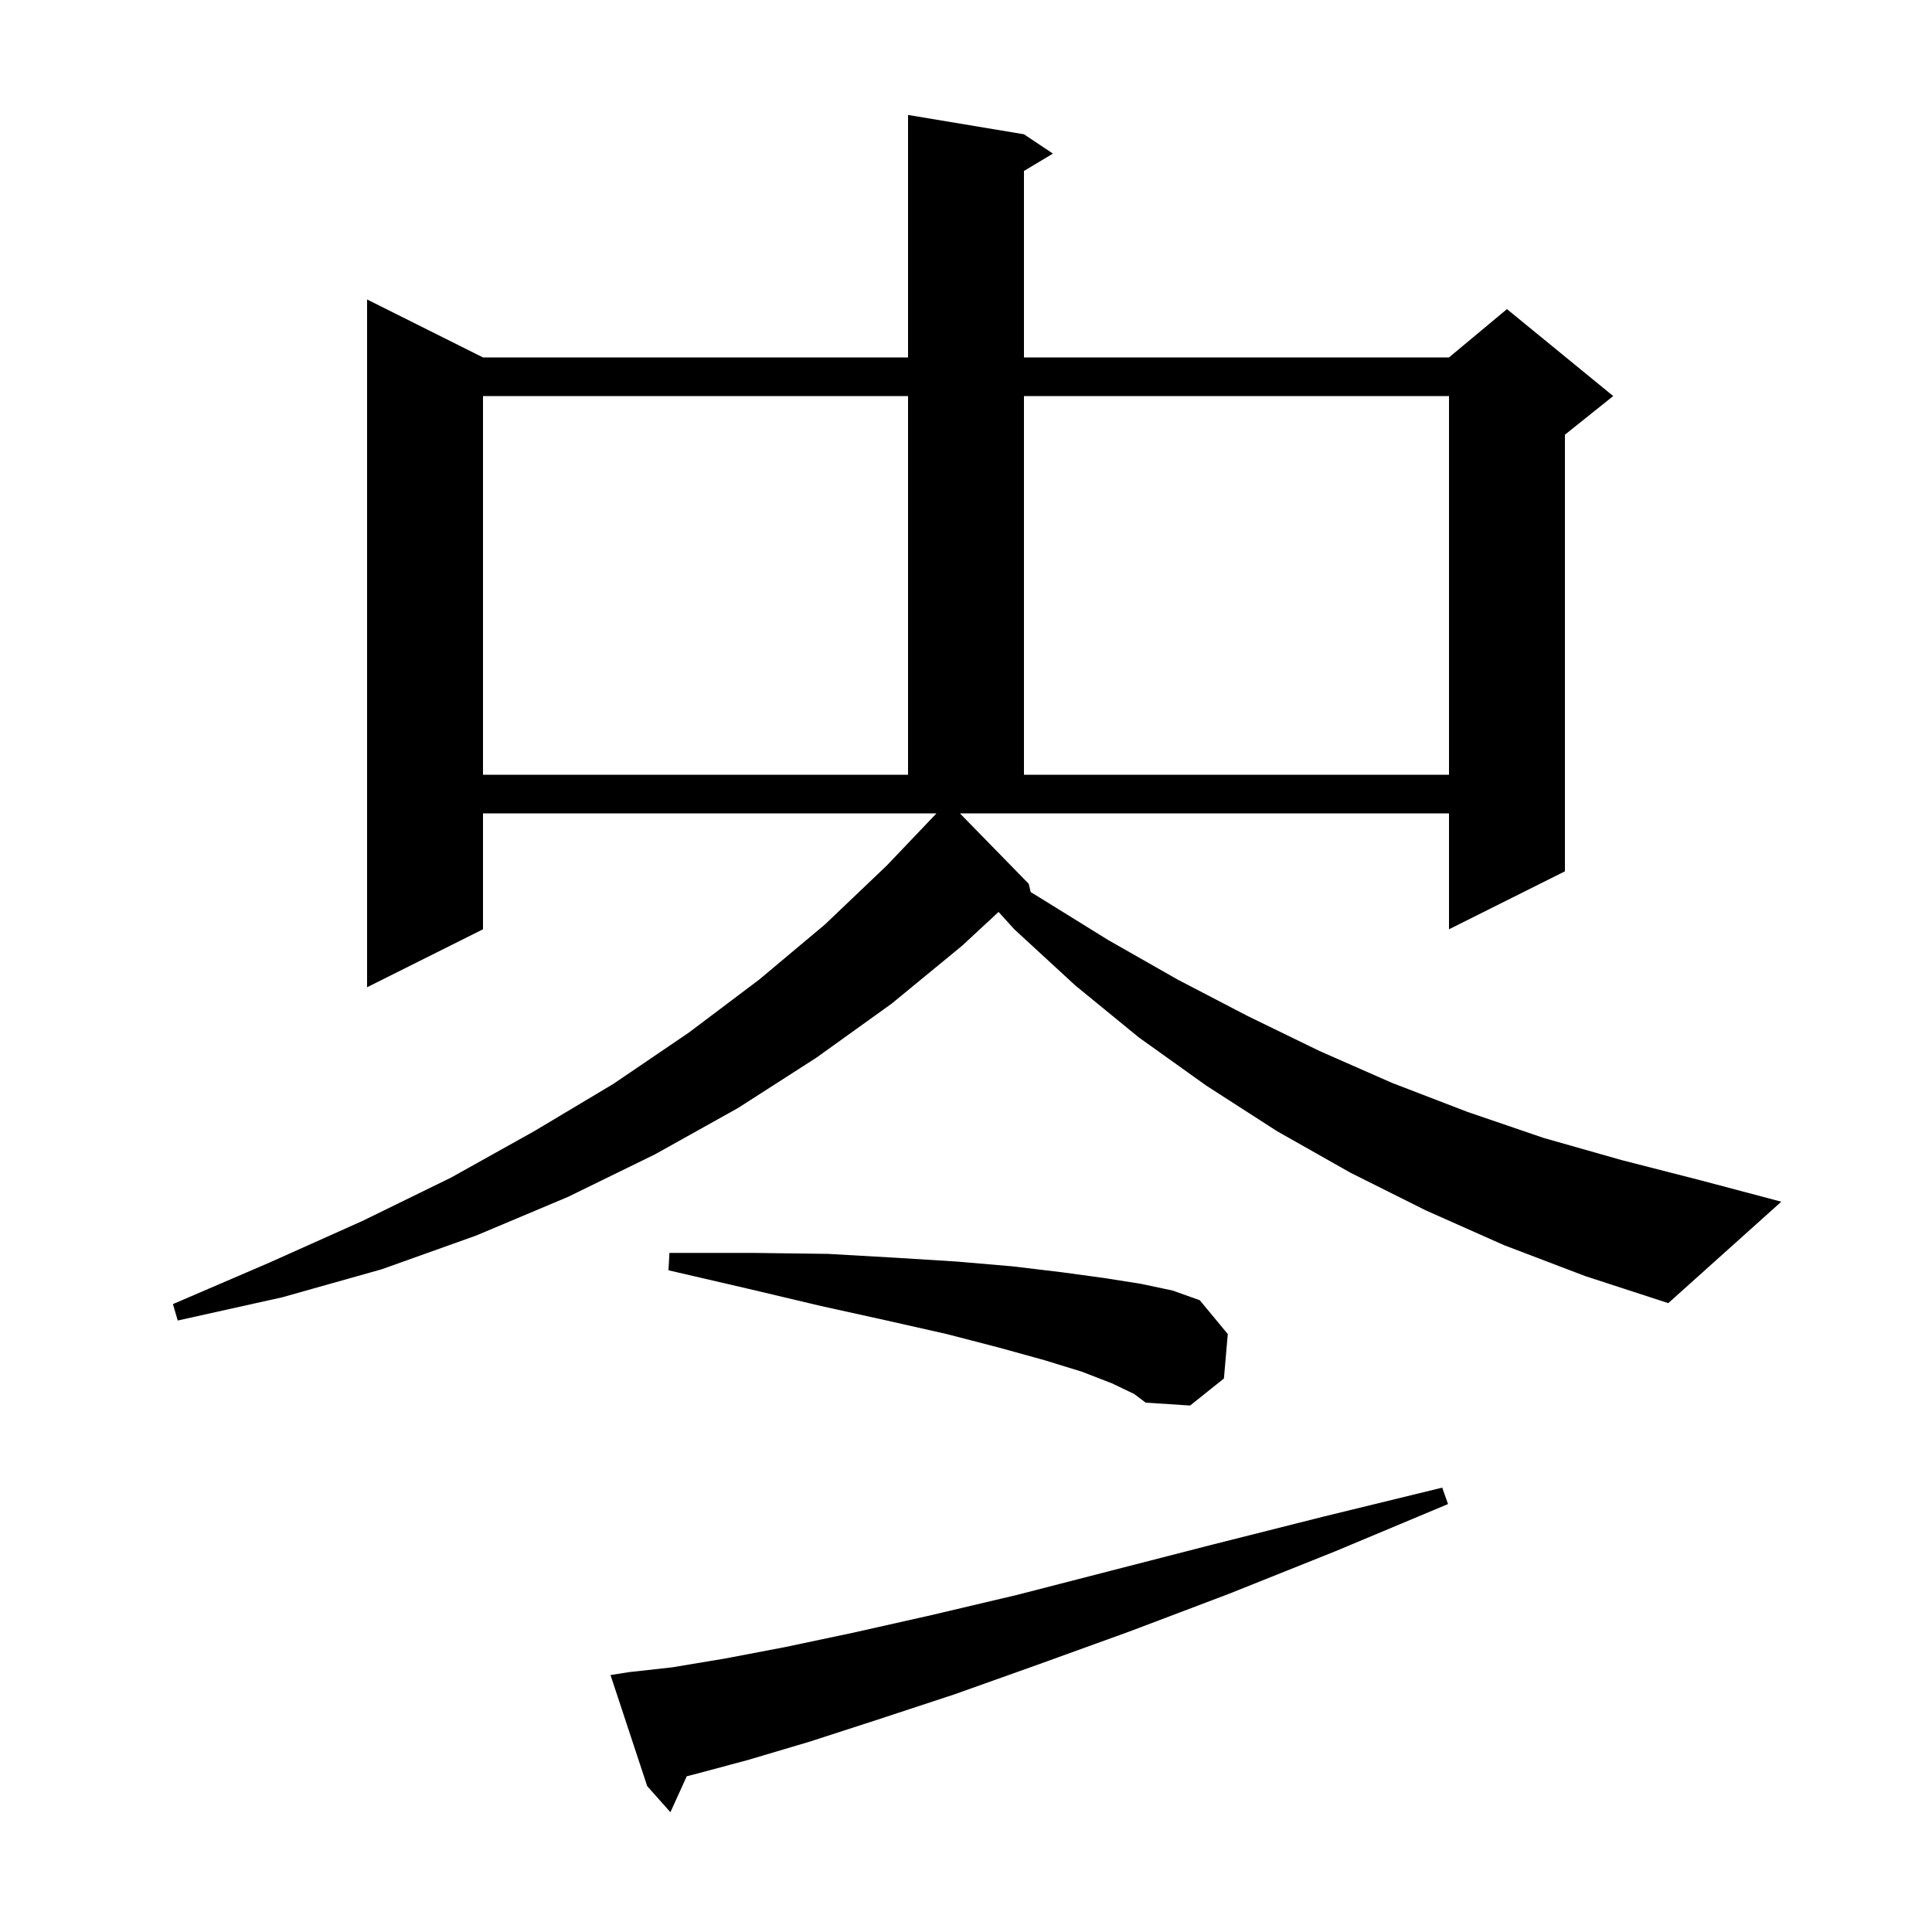 <svg xmlns="http://www.w3.org/2000/svg" xmlns:xlink="http://www.w3.org/1999/xlink" version="1.1" baseProfile="full" viewBox="0 0 200 200" width="200" height="200">
<g fill="black">
<path d="M 65.1 173.1 L 69.6 172.6 L 75.0 171.7 L 81.3 170.5 L 88.4 169.0 L 96.4 167.2 L 105.3 165.1 L 115.0 162.6 L 125.5 159.9 L 137.0 157.0 L 149.3 154.0 L 149.9 155.7 L 138.2 160.6 L 127.2 165.0 L 116.9 168.9 L 107.5 172.3 L 98.8 175.4 L 90.9 178.0 L 83.8 180.3 L 77.4 182.2 L 71.8 183.7 L 71.092 183.877 L 69.4 187.6 L 67.0 184.9 L 63.2 173.4 Z M 115.1 143.2 L 112.0 142.0 L 108.1 140.8 L 103.4 139.5 L 98.0 138.1 L 91.8 136.7 L 85.0 135.2 L 77.4 133.4 L 69.2 131.5 L 69.3 129.7 L 77.9 129.7 L 85.7 129.8 L 92.7 130.2 L 99.1 130.6 L 104.9 131.1 L 109.9 131.7 L 114.3 132.3 L 118.1 132.9 L 121.4 133.6 L 124.2 134.6 L 127.1 138.1 L 126.7 142.7 L 123.2 145.5 L 118.6 145.2 L 117.4 144.3 Z M 155.7 128.9 L 147.6 125.3 L 139.8 121.4 L 132.2 117.1 L 124.9 112.4 L 117.9 107.4 L 111.3 102.0 L 105.0 96.2 L 103.371 94.402 L 99.6 97.9 L 92.3 103.9 L 84.5 109.5 L 76.4 114.7 L 67.8 119.5 L 58.8 123.9 L 49.3 127.9 L 39.5 131.4 L 29.2 134.3 L 18.4 136.7 L 17.9 135.0 L 27.9 130.7 L 37.5 126.4 L 46.7 121.9 L 55.3 117.1 L 63.5 112.2 L 71.3 106.9 L 78.6 101.4 L 85.4 95.7 L 91.8 89.6 L 96.943 84.2 L 50.0 84.2 L 50.0 96.2 L 38.0 102.2 L 38.0 31.0 L 50.0 37.0 L 94.0 37.0 L 94.0 11.9 L 106.0 13.9 L 109.0 15.9 L 106.0 17.7 L 106.0 37.0 L 150.0 37.0 L 156.0 32.0 L 167.0 41.0 L 162.0 45.0 L 162.0 90.2 L 150.0 96.2 L 150.0 84.2 L 99.37 84.2 L 106.5 91.5 L 106.693 92.346 L 107.6 92.9 L 114.7 97.3 L 121.9 101.4 L 129.2 105.2 L 136.6 108.8 L 144.1 112.1 L 151.9 115.1 L 159.8 117.8 L 167.9 120.1 L 176.1 122.2 L 184.4 124.4 L 172.7 134.9 L 164.1 132.1 Z M 50.0 41.0 L 50.0 80.2 L 94.0 80.2 L 94.0 41.0 Z M 106.0 41.0 L 106.0 80.2 L 150.0 80.2 L 150.0 41.0 Z " />
</g>
</svg>
